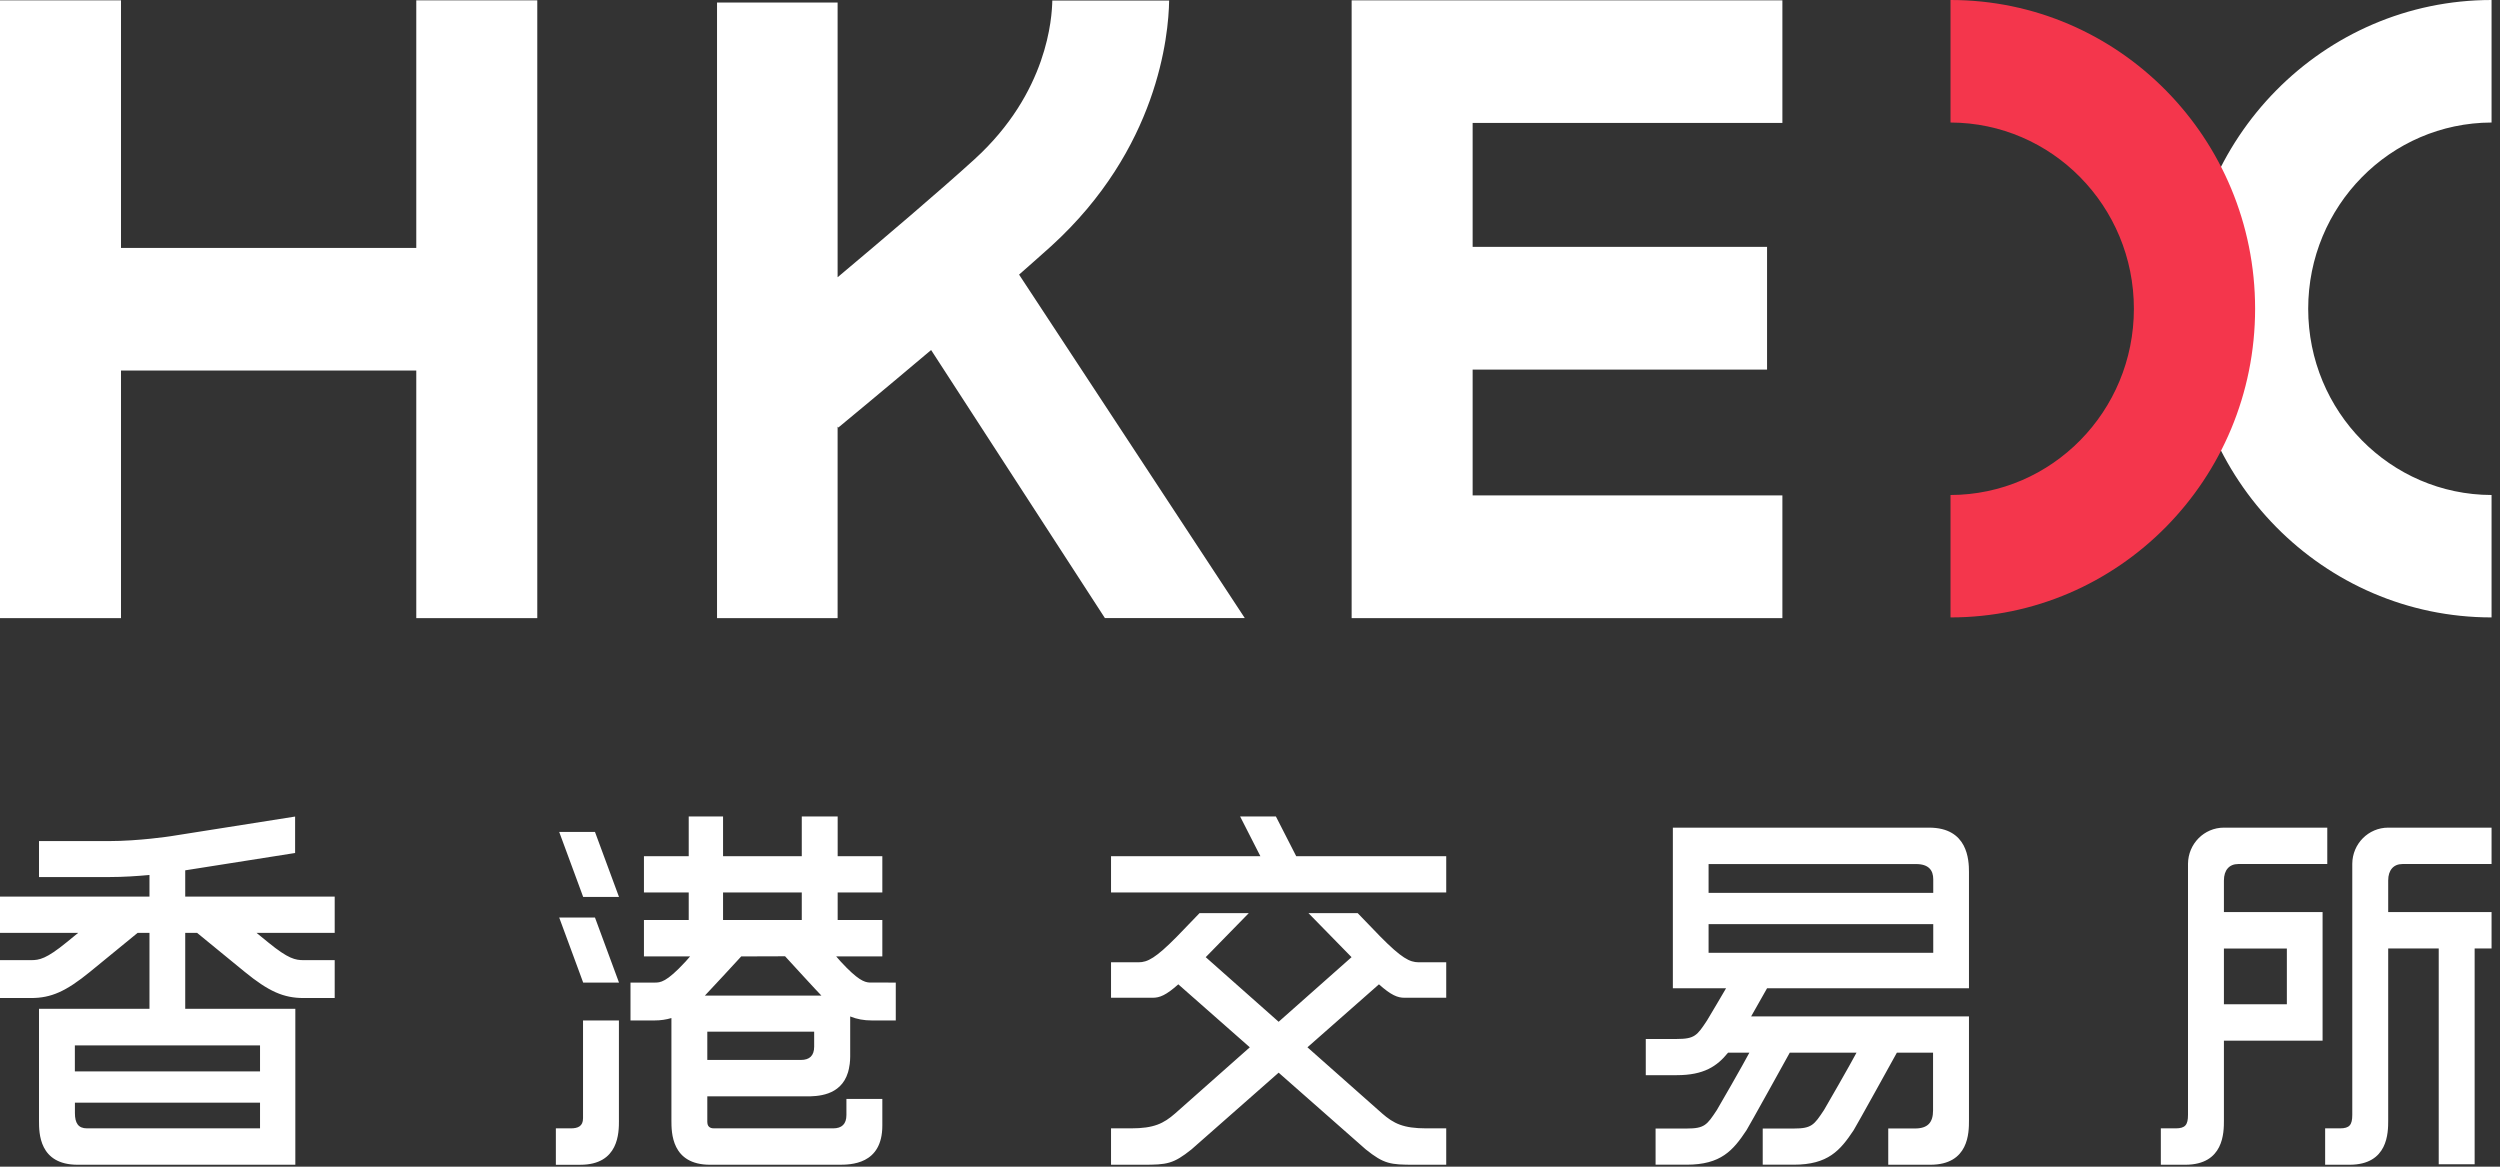<?xml version="1.0" encoding="UTF-8" standalone="no"?>
<svg width="90px" height="42px" viewBox="0 0 90 42" version="1.1" xmlns="http://www.w3.org/2000/svg" xmlns:xlink="http://www.w3.org/1999/xlink">
    <rect x="0" y="0" width="90" height="42" fill="#333333" stroke="none"/>
    <!-- Generator: Sketch 40.2 (33826) - http://www.bohemiancoding.com/sketch -->
    <title>Group 5</title>
    <desc>Created with Sketch.</desc>
    <defs></defs>
    <g id="Symbols" stroke="none" stroke-width="1" fill="none" fill-rule="evenodd">
        <g id="FOOTER" transform="translate(-261, -58)">
            <g id="Group-5">
                <g transform="translate(261, 58)">
                    <path d="M46.664,30.824 L45.932,29.392 L44.644,29.392 L45.374,30.824 L39.997,30.824 L39.997,32.128 L52.064,32.128 L52.064,30.824 L46.664,30.824 Z M50.557,35.919 L52.064,35.919 L52.064,34.642 L51.07,34.642 C50.751,34.642 50.454,34.489 49.692,33.717 L48.876,32.872 L47.104,32.872 L48.656,34.458 L46.031,36.784 L43.406,34.458 L44.957,32.872 L43.184,32.872 L42.369,33.717 C41.607,34.489 41.311,34.642 40.991,34.642 L39.997,34.642 L39.997,35.919 L41.504,35.919 C41.749,35.919 41.982,35.826 42.419,35.436 L44.993,37.703 L42.304,40.085 C41.886,40.449 41.541,40.621 40.714,40.621 L39.997,40.621 L39.997,41.931 C39.975,41.931 41.142,41.931 41.142,41.931 C42.012,41.931 42.236,41.904 42.894,41.378 L46.031,38.616 L49.167,41.378 C49.825,41.904 50.048,41.931 50.92,41.931 C50.92,41.931 52.086,41.931 52.064,41.931 L52.064,40.621 L51.347,40.621 C50.52,40.621 50.175,40.449 49.757,40.085 L47.068,37.703 L49.642,35.436 C50.079,35.826 50.313,35.919 50.557,35.919 Z M64.166,4.425 L64.166,0.013 L53.015,0.013 L51.477,0.013 L48.659,0.013 L48.659,22.252 L51.477,22.252 L64.166,22.252 L64.166,17.834 L53.015,17.834 L53.015,13.305 L63.614,13.305 L63.614,8.888 L53.015,8.888 L53.015,4.425 L64.166,4.425 Z M14.986,0.012 L14.986,8.925 L4.356,8.925 L4.356,0.012 L6.47482011e-05,0.012 L6.47482011e-05,22.252 L4.356,22.252 L4.356,13.34 L14.986,13.34 L14.986,22.252 L19.342,22.252 L19.342,0.012 L14.986,0.012 Z M44.812,22.25 L36.687,9.886 C37.046,9.57 37.551,9.125 37.846,8.858 C41.686,5.361 42.069,1.286 42.089,0.02 L37.883,0.02 C37.87,0.622 37.728,3.325 35.08,5.736 C33.832,6.872 31.794,8.604 30.154,9.981 L30.154,0.092 L25.813,0.092 L25.813,22.252 L30.154,22.252 L30.154,15.358 L30.181,15.391 C30.295,15.297 31.788,14.063 33.52,12.601 L39.776,22.25 L44.812,22.25 Z M89.696,31.105 L89.696,29.795 L85.974,29.795 C85.263,29.795 84.686,30.377 84.682,31.097 L84.681,31.105 L84.682,31.104 L84.682,40.135 C84.682,40.496 84.583,40.621 84.238,40.621 L83.705,40.621 L83.705,41.931 L84.583,41.931 C85.975,41.931 85.975,40.77 85.975,40.333 L85.975,40.334 L85.975,40.333 L85.975,34.145 L87.794,34.145 L87.794,41.913 L89.087,41.913 L89.087,34.145 L89.696,34.145 L89.696,32.835 L85.975,32.835 L85.975,31.696 C85.975,31.323 86.169,31.105 86.491,31.105 L89.696,31.105 Z M80.577,31.105 L83.782,31.105 L83.782,29.795 L80.06,29.795 C79.349,29.795 78.773,30.377 78.768,31.097 L78.767,31.105 L78.768,31.104 L78.768,40.135 C78.768,40.496 78.669,40.621 78.324,40.621 L77.79,40.621 L77.79,41.931 L78.669,41.931 C80.061,41.931 80.061,40.77 80.061,40.333 L80.061,40.334 L80.061,40.333 L80.061,37.464 L83.613,37.464 L83.613,32.835 L80.061,32.835 L80.061,31.696 C80.061,31.323 80.255,31.105 80.577,31.105 Z M80.061,36.154 L82.327,36.154 L82.327,34.146 L80.061,34.146 L80.061,36.154 Z M89.696,-6.56249999e-05 L89.696,4.411 C86.049,4.42 83.095,7.418 83.095,11.116 C83.095,14.813 86.049,17.812 89.696,17.82 L89.696,22.227 C83.64,22.227 78.731,17.251 78.731,11.114 C78.731,4.976 83.64,-6.56249999e-05 89.696,-6.56249999e-05 Z M70.883,35.578 L70.883,31.393 C70.883,30.956 70.84,29.795 69.448,29.795 L60.223,29.795 L60.223,35.578 L62.138,35.578 C62.095,35.651 61.497,36.672 61.453,36.737 C61.097,37.275 61.012,37.403 60.365,37.403 L59.248,37.403 L59.248,38.706 L60.365,38.706 C61.337,38.706 61.814,38.387 62.209,37.897 L62.977,37.897 C62.783,38.269 61.851,39.896 61.807,39.961 C61.451,40.499 61.366,40.627 60.719,40.627 L59.601,40.627 L59.601,41.929 L60.719,41.929 C61.955,41.929 62.392,41.415 62.874,40.688 C62.948,40.576 64.404,37.949 64.431,37.897 L66.834,37.897 C66.639,38.269 65.707,39.896 65.664,39.961 C65.307,40.499 65.222,40.627 64.576,40.627 L63.458,40.627 L63.458,41.929 L64.576,41.929 C65.812,41.929 66.248,41.415 66.731,40.688 C66.805,40.576 68.26,37.95 68.287,37.897 L69.59,37.897 L69.59,39.978 C69.59,40.409 69.4,40.625 68.94,40.625 L67.977,40.625 L67.977,41.931 L69.491,41.931 C70.883,41.931 70.883,40.77 70.883,40.333 L70.883,36.59 L63.041,36.59 C63.182,36.345 63.473,35.833 63.614,35.578 L70.883,35.578 Z M61.509,31.106 L68.976,31.106 C69.433,31.106 69.597,31.33 69.597,31.654 L69.597,32.143 L61.509,32.143 L61.509,31.106 Z M61.509,34.3 L69.597,34.3 L69.597,33.268 L61.509,33.268 L61.509,34.3 Z M22.281,40.334 L22.281,36.737 L20.989,36.737 L20.989,40.257 C20.989,40.546 20.806,40.621 20.547,40.621 L20.011,40.621 L20.011,41.932 L20.89,41.932 C22.282,41.932 22.282,40.771 22.282,40.334 L22.281,40.334 Z M20.131,33.031 L20.863,35.015 L20.994,35.373 L22.284,35.373 L21.419,33.031 L20.131,33.031 Z M20.131,29.949 L20.863,31.933 L20.994,32.29 L22.284,32.29 L21.419,29.949 L20.131,29.949 Z M29.027,39.469 C29.392,39.469 30.267,39.466 30.527,38.607 C30.528,38.602 30.53,38.597 30.532,38.591 C30.543,38.553 30.553,38.513 30.561,38.472 C30.572,38.427 30.579,38.38 30.585,38.332 C30.587,38.32 30.589,38.309 30.591,38.297 C30.6,38.215 30.607,38.129 30.607,38.034 L30.607,36.592 C30.853,36.692 31.103,36.736 31.38,36.736 L32.248,36.736 L32.248,35.373 C32.248,35.373 31.329,35.373 31.301,35.371 C31.114,35.361 30.875,35.277 30.267,34.618 L30.103,34.431 L31.764,34.431 L31.764,33.12 L30.156,33.12 L30.156,32.128 L31.764,32.128 L31.764,30.824 L30.156,30.824 L30.156,29.392 L28.864,29.392 L28.864,30.824 L26.03,30.824 L26.03,29.392 L24.794,29.392 L24.794,30.824 L23.182,30.824 L23.182,32.128 L24.794,32.128 L24.794,33.12 L23.182,33.12 L23.182,34.431 L24.843,34.431 L24.679,34.618 C23.984,35.371 23.771,35.373 23.567,35.373 L22.698,35.373 L22.698,36.736 L23.567,36.736 C23.781,36.736 23.978,36.707 24.171,36.65 L24.171,40.334 C24.171,40.771 24.171,41.931 25.563,41.931 L30.188,41.931 C30.619,41.931 31.764,41.931 31.764,40.52 L31.764,39.562 L30.471,39.562 L30.471,40.141 C30.471,40.467 30.304,40.621 29.994,40.621 L25.719,40.621 C25.648,40.621 25.463,40.621 25.463,40.39 L25.463,39.469 L29.027,39.469 Z M26.684,34.431 L28.263,34.426 C28.385,34.56 29.448,35.721 29.57,35.841 L25.376,35.841 C25.498,35.721 26.561,34.564 26.684,34.431 Z M26.03,32.128 L28.864,32.128 L28.864,33.12 L26.034,33.12 L26.03,33.12 L26.03,32.128 Z M29.31,37.678 C29.31,38.005 29.143,38.158 28.833,38.158 L25.463,38.158 L25.463,37.14 L29.31,37.14 L29.31,37.678 Z M10.931,34.565 C10.633,34.565 10.383,34.521 9.655,33.926 C9.537,33.829 9.393,33.712 9.236,33.584 L12.049,33.584 L12.049,32.278 L6.668,32.278 L6.668,31.332 L10.624,30.708 L10.624,29.396 L6.141,30.104 C6.13,30.106 4.993,30.279 3.92,30.279 L1.404,30.279 L1.404,31.574 L3.92,31.574 C4.435,31.574 4.955,31.539 5.381,31.499 L5.381,32.278 L0,32.278 L0,33.584 L2.813,33.584 C2.656,33.712 2.512,33.829 2.394,33.926 C1.666,34.52 1.416,34.565 1.118,34.565 L0,34.565 L0,35.929 L1.118,35.929 C1.841,35.929 2.376,35.691 3.239,34.987 C3.673,34.633 4.449,33.997 4.953,33.584 L5.381,33.584 L5.381,36.316 L1.404,36.316 L1.404,40.347 C1.404,40.784 1.404,41.931 2.796,41.931 L10.632,41.931 L10.632,36.316 L6.668,36.316 L6.668,33.584 L7.096,33.584 C7.6,33.997 8.377,34.633 8.81,34.987 C9.672,35.691 10.208,35.929 10.931,35.929 L12.049,35.929 L12.049,34.565 L10.931,34.565 Z M9.361,40.621 L3.132,40.621 C2.818,40.621 2.697,40.432 2.697,40.071 L2.697,39.696 L9.361,39.696 L9.361,40.621 Z M2.695,38.571 L9.361,38.571 L9.361,37.634 L2.695,37.634 L2.695,38.571 Z" id="Combined-Shape" fill="#FFFFFF"></path>
                    <path d="M70.219,-6.56249999e-05 L70.219,4.411 C73.866,4.42 76.82,7.418 76.82,11.116 C76.82,14.813 73.866,17.812 70.219,17.82 L70.219,22.227 C76.275,22.227 81.184,17.251 81.184,11.114 C81.184,4.976 76.275,-6.56249999e-05 70.219,-6.56249999e-05" id="Combined-Shape" fill="#F4364C"></path>
                </g>
            </g>
        </g>
    </g>
</svg>